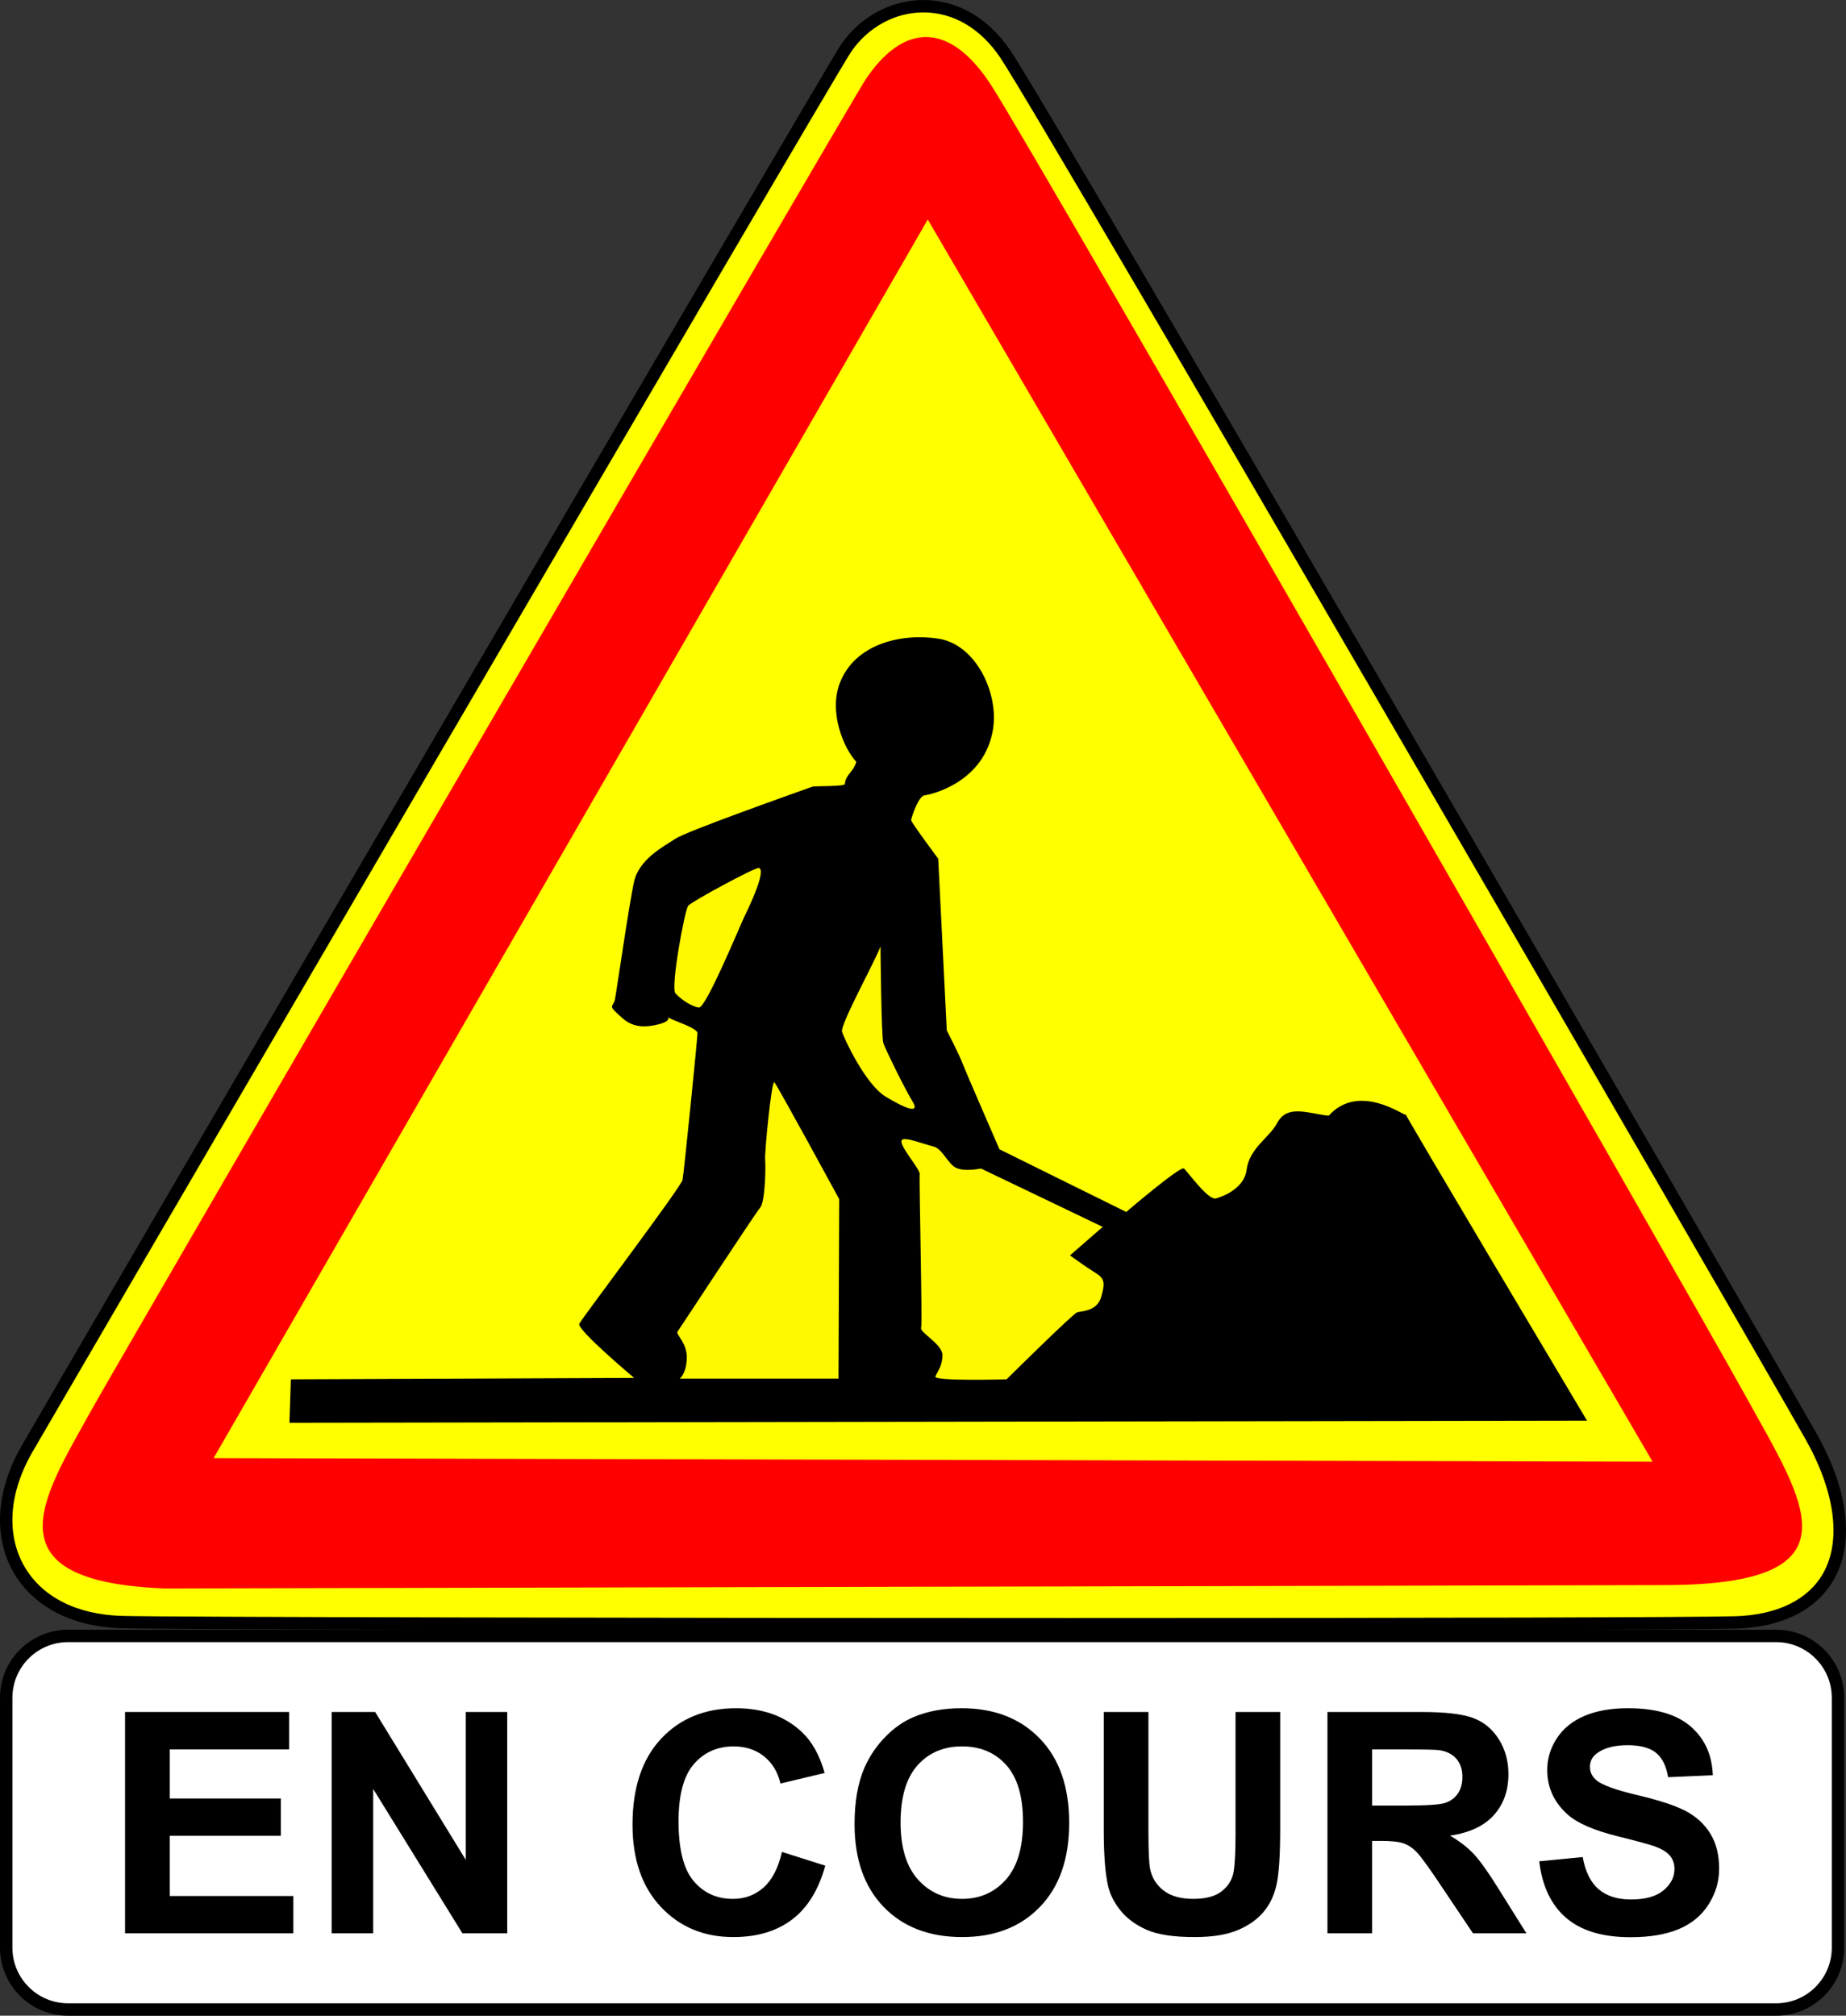 <?xml version="1.0" encoding="utf-8"?>
<!-- Generator: Adobe Illustrator 16.0.0, SVG Export Plug-In . SVG Version: 6.00 Build 0)  -->
<!DOCTYPE svg PUBLIC "-//W3C//DTD SVG 1.1//EN" "http://www.w3.org/Graphics/SVG/1.1/DTD/svg11.dtd">
<svg version="1.1" xmlns="http://www.w3.org/2000/svg" xmlns:xlink="http://www.w3.org/1999/xlink" x="0px" y="0px"
	 width="297.638px" height="324.973px" viewBox="0 0 297.638 324.973" enable-background="new 0 0 297.638 324.973"
	 xml:space="preserve">
<rect x="0" y="0" width="297.638" height="324.973" fill="#333333" stroke="none"/>
<g id="AK5">
	<g id="Calque_2">
		<g>
			<path fill-rule="evenodd" clip-rule="evenodd" fill="#FFFF00" d="M172.341,261.861c-67.699,0-145.2-0.139-152.667-0.346
				C11.925,261.3,6,258.242,2.989,252.905c-3.036-5.381-2.586-12.333,1.234-19.075C5.307,231.917,133.525,11.995,136.399,7.794
				C139.311,3.54,143.977,1,148.881,1c5.201,0,9.908,2.763,13.253,7.781c7.406,11.11,118.839,203.359,129.789,222.654
				c5.077,8.946,6.11,17.003,2.909,22.687c-2.591,4.6-7.921,7.245-15.006,7.447C273.411,261.752,233.229,261.861,172.341,261.861z"
				/>
			<path d="M148.881,2c4.856,0,9.267,2.605,12.421,7.336c7.4,11.101,118.803,203.301,129.751,222.593
				c4.826,8.504,5.886,16.415,2.907,21.703c-2.412,4.282-7.442,6.746-14.163,6.938c-6.405,0.183-46.574,0.292-107.451,0.292
				c-66.299,0-145.294-0.142-152.644-0.345c-7.383-0.206-13.009-3.083-15.841-8.102c-2.86-5.068-2.411-11.662,1.232-18.091
				C6.173,232.417,134.306,12.639,137.225,8.359C139.95,4.377,144.307,2,148.881,2 M148.881,0c-5.164,0-10.161,2.633-13.307,7.229
				C132.909,11.125,7.579,225.879,3.353,233.337c-8.146,14.376-0.959,28.698,16.293,29.178c7.314,0.203,84.225,0.346,152.7,0.346
				c52.601,0,100.222-0.084,107.508-0.292c16.771-0.479,23.001-13.896,12.938-31.627C282.729,213.21,170.633,19.728,162.966,8.227
				C159.17,2.532,153.945,0,148.881,0L148.881,0z"/>
		</g>
	</g>
	<g id="Calque_3">
		<path fill-rule="evenodd" clip-rule="evenodd" fill="#FF0000" d="M139.545,12.846c-2.46,3.702-121.147,207.829-125.05,214.918
			c-7.52,13.666-16.715,27.214,12.051,28.327l242.201-0.542c31.527-0.131,22.23-13.209,12.94-30.063
			c-9.288-16.854-114.762-200.762-121.84-211.694C152.77,2.862,145.296,4.192,139.545,12.846z"/>
	</g>
	<g id="Calque_4">
		<polygon fill-rule="evenodd" clip-rule="evenodd" fill="#FFFF00" stroke="#FFFF00" stroke-width="0.997" points="149.591,36.383 
			35.304,234.584 265.584,235.157 		"/>
	</g>
	<g id="Calque_5">
		<path fill-rule="evenodd" clip-rule="evenodd" d="M46.896,222.377l-0.229,7.005l209.211-0.345c0,0-30.314-50.868-29.28-49.49
			c1.033,1.379-6.763-5.293-12.057,0c-0.344,0.344,0.114,0.46-2.411,0c-2.526-0.459-4.938-0.919-6.201,1.492
			c-1.263,2.412-4.479,4.017-4.938,7.579c-0.378,2.928-3.675,4.25-4.938,4.594s-4.593-4.365-5.167-4.823
			c-0.575-0.459-9.301,7.005-9.301,7.005l-20.439-10.104c0,0-5.396-12.401-5.971-13.895c-0.574-1.493-2.525-5.282-2.525-5.282
			l-1.379-27.674c0,0-4.363-5.856-4.363-6.201s1.147-3.904,2.182-4.019s9.645-2.069,11.023-10.679
			c0.927-5.787-2.756-13.665-8.842-14.583s-13.436,0.917-15.846,7.12c-1.88,4.834,0.689,10.678,2.641,12.745
			c0,0-0.115,0.459-0.459,1.033c-0.345,0.574-1.375,1.492-1.378,2.526c-0.001,0.458-4.85,0.304-5.282,0.459
			c-4.135,1.491-20.094,7.12-22.046,8.382s-5.857,3.33-6.661,6.89c-0.803,3.559-2.87,18.026-3.1,19.061s-1.033,0.918,0.229,2.066
			c1.264,1.149,2.526,2.755,6.086,2.067c3.56-0.688,1.723-1.607,2.526-1.148c0.804,0.46,4.478,1.607,4.478,2.411
			c0,0.805-2.182,22.506-2.411,23.655c-0.229,1.148-16.19,22.276-16.649,23.194s8.841,8.727,8.841,8.727L46.896,222.377z"/>
		<path fill-rule="evenodd" clip-rule="evenodd" fill="#FFF800" d="M122.334,139.93c1.36,0.272-1.723,6.659-2.297,7.809
			c-0.573,1.148-6.2,14.813-7.349,14.697s-2.985-1.378-3.789-2.297s1.493-13.434,2.067-14.123
			C111.54,145.326,121.76,139.814,122.334,139.93z"/>
		<path fill-rule="evenodd" clip-rule="evenodd" fill="#FFF800" d="M141.97,152.562c-0.689,2.066-6.546,12.63-6.201,13.778
			s3.79,8.498,7.005,10.449c3.215,1.952,5.626,2.87,4.363,0.804c-1.264-2.067-4.363-8.383-4.708-9.416
			C142.084,167.145,141.97,152.562,141.97,152.562z"/>
		<path fill-rule="evenodd" clip-rule="evenodd" fill="#FFF800" d="M109.589,222.26h25.605l0.115-28.936
			c0,0-9.99-18.372-10.449-18.831c-0.459-0.46-1.608,11.368-1.493,12.516s0,6.773-0.804,7.692s-12.975,19.521-13.319,19.979
			c-0.345,0.46,1.607,1.838,1.492,4.364C110.622,221.571,109.589,222.26,109.589,222.26z"/>
		<path fill-rule="evenodd" clip-rule="evenodd" fill="#FFF800" d="M145.415,183.794c-0.616,0.771,2.986,4.708,2.871,5.512
			c-0.115,0.803,0.46,24.113,0.229,24.802c-0.229,0.688,3.445,2.642,3.445,4.363s-0.805,2.64-1.148,3.444
			c-0.344,0.804,11.482,0.459,11.482,0.459s10.679-10.563,11.367-10.793c0.689-0.229,3.217-0.114,3.905-2.525
			c0.688-2.412,0.458-2.987-1.034-3.905s-4.019-2.756-4.019-2.756l5.281-4.593l-19.635-9.415c0,0-2.642,0.574-4.019-0.115
			c-1.378-0.689-2.181-3.1-3.674-3.444C148.975,184.482,145.874,183.219,145.415,183.794z"/>
	</g>
</g>
<g id="Calque_9">
	<g>
		<path fill="#FFFFFF" d="M10.966,323.973c-5.495,0-9.966-4.47-9.966-9.965v-40.296c0-5.495,4.471-9.966,9.966-9.966h275.416
			c5.495,0,9.965,4.471,9.965,9.966v40.296c0,5.495-4.47,9.965-9.965,9.965H10.966z"/>
		<path d="M286.382,264.746c4.943,0,8.965,4.022,8.965,8.966v40.296c0,4.943-4.021,8.965-8.965,8.965H10.966
			c-4.944,0-8.966-4.021-8.966-8.965v-40.296c0-4.944,4.022-8.966,8.966-8.966H286.382 M286.382,262.746H10.966
			C4.909,262.746,0,267.655,0,273.712v40.296c0,6.056,4.909,10.965,10.966,10.965h275.416c6.056,0,10.965-4.909,10.965-10.965
			v-40.296C297.347,267.655,292.438,262.746,286.382,262.746L286.382,262.746z"/>
	</g>
	<g>
		<path d="M20.162,311.687v-35.679h26.454v6.036h-19.25v7.91h17.912v6.011H27.366v9.711h19.932v6.011H20.162z"/>
		<path d="M53.479,311.687v-35.679h7.009l14.603,23.827v-23.827h6.692v35.679h-7.228L60.172,288.42v23.267H53.479z"/>
		<path d="M126.077,298.569l6.984,2.214c-1.071,3.894-2.852,6.787-5.342,8.676c-2.491,1.891-5.65,2.837-9.479,2.837
			c-4.738,0-8.632-1.62-11.682-4.856c-3.051-3.237-4.575-7.661-4.575-13.276c0-5.938,1.533-10.55,4.6-13.835
			c3.066-3.286,7.098-4.928,12.096-4.928c4.363,0,7.909,1.289,10.635,3.869c1.622,1.526,2.839,3.717,3.65,6.57l-7.131,1.704
			c-0.422-1.85-1.302-3.31-2.641-4.381c-1.338-1.07-2.965-1.606-4.879-1.606c-2.646,0-4.791,0.95-6.438,2.849
			s-2.47,4.973-2.47,9.223c0,4.511,0.811,7.724,2.434,9.638c1.622,1.916,3.731,2.872,6.327,2.872c1.915,0,3.562-0.607,4.94-1.825
			C124.486,303.096,125.477,301.183,126.077,298.569z"/>
		<path d="M137.783,294.066c0-3.633,0.543-6.685,1.63-9.151c0.812-1.816,1.919-3.445,3.322-4.891
			c1.403-1.444,2.94-2.516,4.612-3.212c2.221-0.94,4.785-1.412,7.69-1.412c5.257,0,9.462,1.63,12.618,4.891
			c3.156,3.262,4.733,7.798,4.733,13.605c0,5.76-1.565,10.267-4.696,13.518c-3.133,3.254-7.318,4.882-12.558,4.882
			c-5.306,0-9.524-1.62-12.656-4.856C139.349,304.202,137.783,299.745,137.783,294.066z M145.206,293.822
			c0,4.04,0.933,7.104,2.798,9.188c1.867,2.085,4.234,3.127,7.106,3.127c2.871,0,5.229-1.034,7.071-3.104
			c1.84-2.068,2.761-5.172,2.761-9.309c0-4.089-0.896-7.138-2.689-9.15c-1.793-2.012-4.174-3.019-7.143-3.019
			c-2.97,0-5.362,1.019-7.179,3.055C146.114,286.648,145.206,289.719,145.206,293.822z"/>
		<path d="M177.963,276.008h7.204v19.324c0,3.066,0.088,5.054,0.267,5.963c0.308,1.461,1.044,2.633,2.202,3.517
			c1.16,0.884,2.747,1.326,4.759,1.326c2.044,0,3.586-0.417,4.624-1.254c1.037-0.836,1.662-1.861,1.875-3.078
			c0.21-1.217,0.315-3.236,0.315-6.06v-19.738h7.203v18.74c0,4.283-0.194,7.311-0.584,9.078s-1.107,3.262-2.153,4.479
			c-1.048,1.217-2.445,2.186-4.197,2.906c-1.753,0.723-4.04,1.085-6.863,1.085c-3.407,0-5.991-0.394-7.753-1.183
			c-1.76-0.786-3.15-1.809-4.172-3.066c-1.022-1.256-1.696-2.573-2.021-3.954c-0.471-2.044-0.705-5.062-0.705-9.053V276.008z"/>
		<path d="M214.03,311.687v-35.679h15.161c3.813,0,6.585,0.321,8.312,0.962c1.729,0.641,3.111,1.781,4.149,3.419
			c1.037,1.64,1.558,3.515,1.558,5.623c0,2.677-0.787,4.887-2.36,6.631c-1.574,1.745-3.927,2.845-7.058,3.299
			c1.558,0.909,2.843,1.905,3.857,2.992c1.015,1.088,2.381,3.018,4.101,5.792l4.356,6.961h-8.615l-5.208-7.763
			c-1.85-2.774-3.115-4.523-3.796-5.245c-0.682-0.723-1.404-1.217-2.167-1.485c-0.764-0.268-1.971-0.401-3.626-0.401h-1.46v14.895
			H214.03z M221.234,291.097h5.329c3.456,0,5.613-0.146,6.474-0.438s1.534-0.795,2.021-1.509c0.487-0.713,0.73-1.606,0.73-2.678
			c0-1.199-0.321-2.169-0.962-2.908c-0.641-0.738-1.546-1.203-2.714-1.398c-0.584-0.081-2.337-0.122-5.257-0.122h-5.621V291.097z"/>
		<path d="M248.175,300.078l7.009-0.682c0.423,2.353,1.277,4.081,2.568,5.184c1.288,1.104,3.029,1.654,5.22,1.654
			c2.32,0,4.068-0.49,5.245-1.472c1.176-0.981,1.764-2.13,1.764-3.444c0-0.843-0.247-1.562-0.742-2.153
			c-0.494-0.592-1.358-1.107-2.591-1.546c-0.846-0.292-2.767-0.81-5.77-1.558c-3.86-0.956-6.57-2.132-8.128-3.527
			c-2.19-1.963-3.285-4.357-3.285-7.181c0-1.816,0.515-3.517,1.544-5.099c1.032-1.581,2.516-2.786,4.455-3.614
			c1.939-0.827,4.279-1.24,7.021-1.24c4.479,0,7.849,0.981,10.112,2.944c2.263,1.964,3.452,4.585,3.565,7.861l-7.204,0.315
			c-0.308-1.832-0.97-3.152-1.983-3.954c-1.013-0.804-2.535-1.205-4.563-1.205c-2.093,0-3.731,0.431-4.916,1.291
			c-0.763,0.551-1.145,1.289-1.145,2.214c0,0.845,0.356,1.566,1.071,2.167c0.909,0.763,3.115,1.558,6.619,2.385
			c3.505,0.827,6.096,1.682,7.776,2.565c1.678,0.887,2.992,2.094,3.942,3.628c0.948,1.532,1.424,3.429,1.424,5.683
			c0,2.045-0.569,3.958-1.704,5.744c-1.135,1.785-2.741,3.111-4.818,3.978c-2.078,0.868-4.665,1.302-7.763,1.302
			c-4.511,0-7.975-1.041-10.393-3.126C250.088,307.106,248.646,304.069,248.175,300.078z"/>
	</g>
</g>
<g id="Repere">
</g>
</svg>
